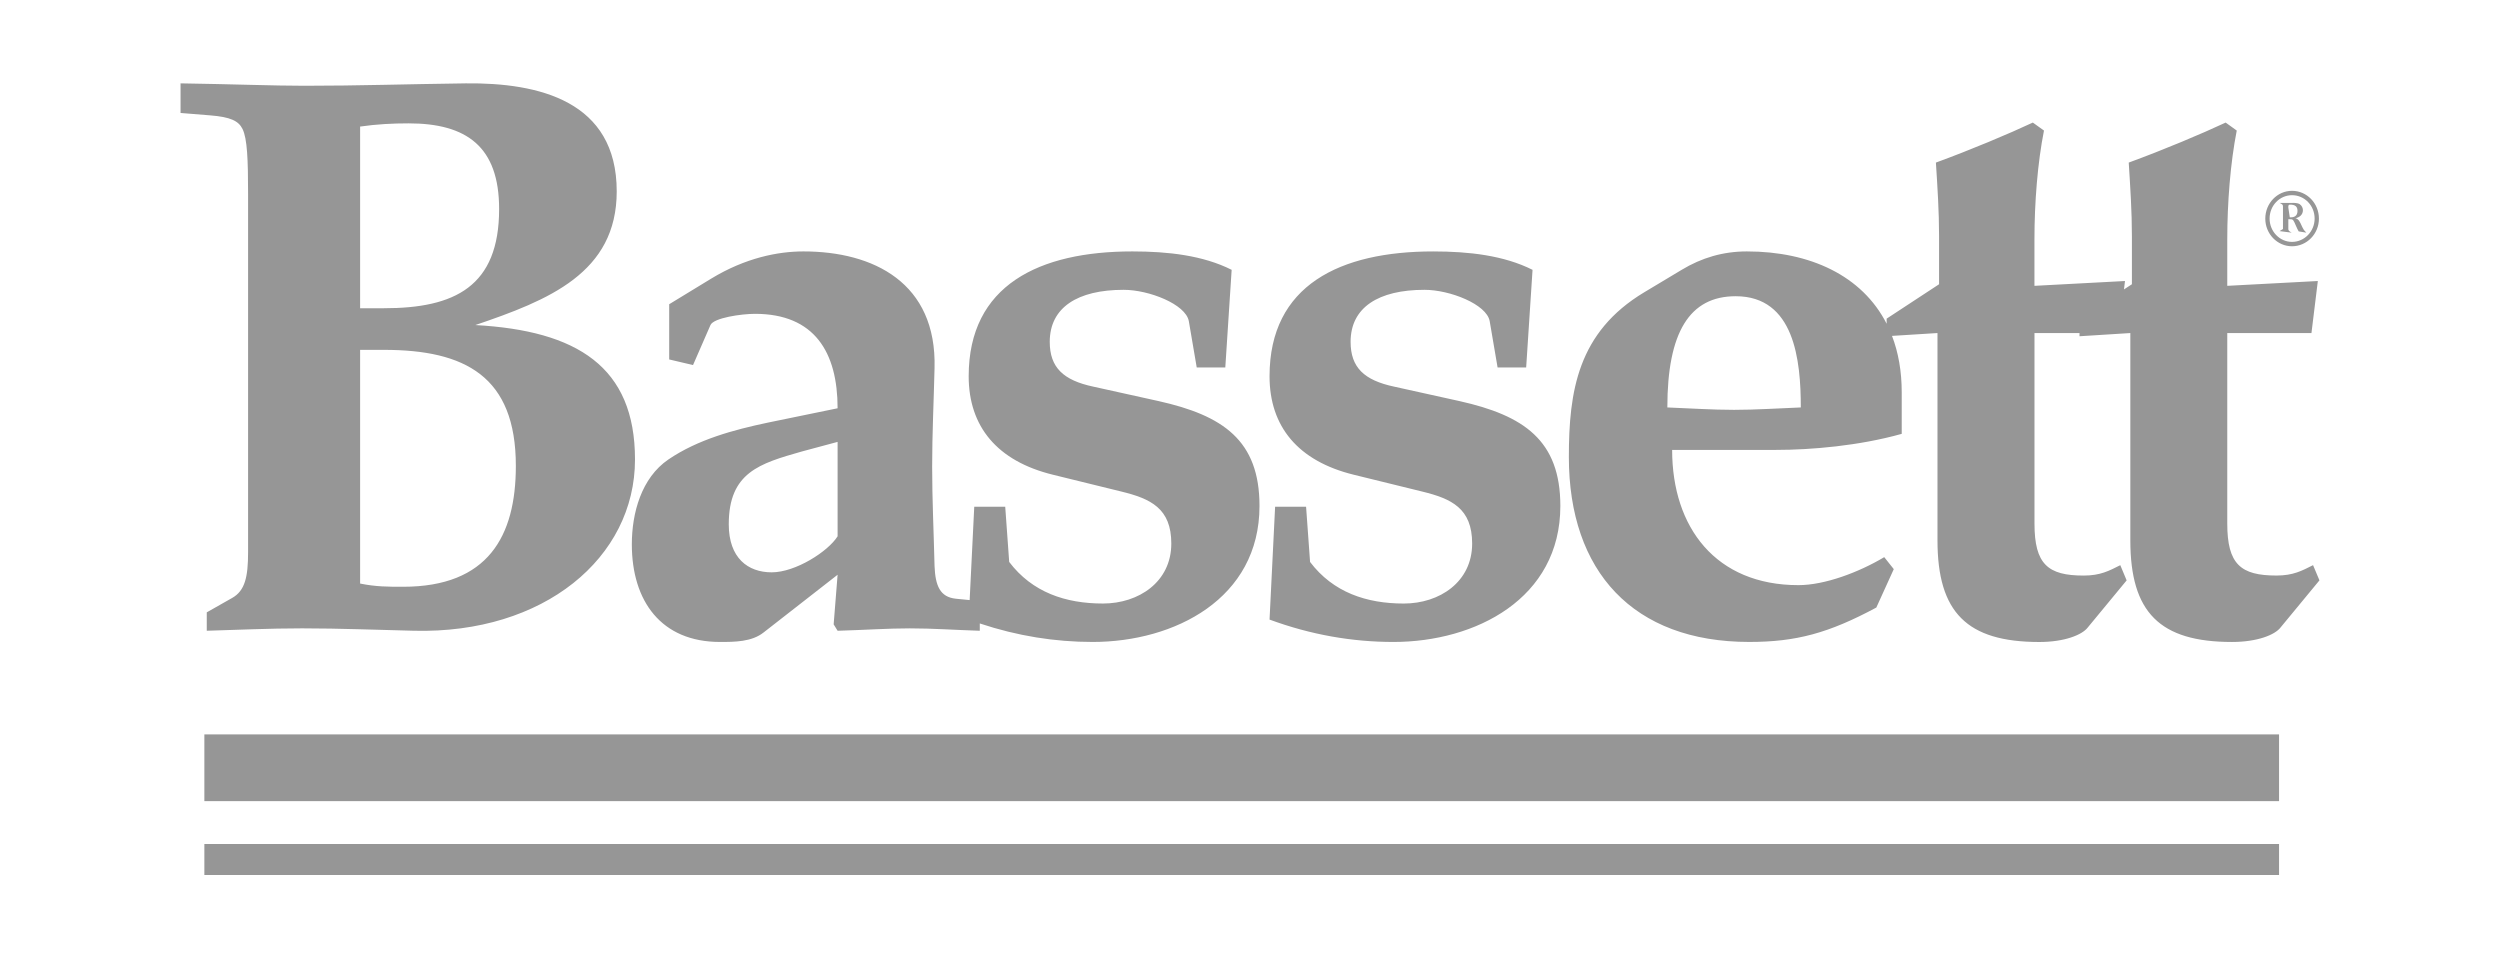 <svg width="180" height="70" viewBox="0 0 180 70" fill="none" xmlns="http://www.w3.org/2000/svg">
<path fill-rule="evenodd" clip-rule="evenodd" d="M164.76 14.951C164.76 14.872 164.741 14.743 164.853 14.737C165.255 14.72 165.42 14.877 165.42 15.181C165.42 15.556 165.181 15.665 164.864 15.648L164.76 14.951ZM124.967 21.328C121.651 21.328 120.049 23.922 120.049 29.336C121.65 29.396 123.253 29.509 124.853 29.509C126.454 29.509 128.055 29.396 129.658 29.336C129.659 25.938 129.202 21.328 124.967 21.328ZM109.884 26.456H107.826L107.256 23.114C107.026 21.905 104.392 20.867 102.563 20.867C99.245 20.867 97.243 22.136 97.243 24.612C97.243 26.456 98.215 27.379 100.389 27.84L105.08 28.878C109.715 29.914 112.345 31.699 112.345 36.428C112.345 43.11 106.225 46.221 100.331 46.221C97.359 46.221 94.382 45.705 91.407 44.61L91.808 36.485H94.038L94.325 40.461C95.984 42.651 98.386 43.455 101.073 43.455C103.649 43.455 105.995 41.899 105.995 39.136C105.995 36.598 104.508 35.906 102.392 35.39L97.472 34.181C93.469 33.199 91.407 30.722 91.407 27.09C91.407 20.523 96.499 18.103 103.191 18.103C105.766 18.103 108.282 18.391 110.343 19.428L109.884 26.456ZM88.222 26.456H86.164L85.594 23.114C85.362 21.905 82.731 20.867 80.902 20.867C77.584 20.867 75.582 22.136 75.582 24.612C75.582 26.456 76.553 27.379 78.728 27.84L83.417 28.878C88.052 29.914 90.684 31.699 90.684 36.428C90.684 43.11 84.563 46.221 78.671 46.221C75.962 46.221 73.255 45.792 70.545 44.889V45.415C68.716 45.357 67.172 45.242 65.512 45.242C63.911 45.242 62.31 45.357 60.307 45.415L60.023 44.953L60.307 41.382L54.988 45.531C54.13 46.221 52.871 46.221 51.841 46.221C47.609 46.221 45.492 43.285 45.492 39.191C45.492 36.944 46.178 34.408 48.123 33.083C50.24 31.643 52.815 30.951 55.273 30.431L60.307 29.396C60.307 25.36 58.647 22.596 54.359 22.596C53.385 22.596 51.383 22.884 51.154 23.403L49.898 26.284L48.182 25.88V21.905L51.211 20.058C53.672 18.563 56.017 18.102 57.848 18.102C62.88 18.102 67.456 20.349 67.287 26.514C67.231 28.878 67.115 31.238 67.115 33.602C67.115 35.964 67.231 38.383 67.287 40.746C67.344 42.187 67.685 42.992 68.831 43.109L69.815 43.206L70.146 36.484H72.376L72.662 40.46C74.322 42.65 76.725 43.454 79.413 43.454C81.988 43.454 84.334 41.898 84.334 39.135C84.334 36.597 82.845 35.906 80.729 35.389L75.809 34.18C71.804 33.198 69.745 30.721 69.745 27.089C69.745 20.522 74.836 18.102 81.53 18.102C84.105 18.102 86.62 18.39 88.679 19.427L88.222 26.456ZM60.307 38.614V31.816L57.733 32.507C54.701 33.372 52.471 34.007 52.471 37.752C52.471 40.17 53.843 41.208 55.56 41.208C57.276 41.209 59.621 39.709 60.307 38.614ZM13 8.134V6.002C16.775 6.059 19.694 6.175 21.924 6.175C25.871 6.175 29.13 6.059 33.534 6.002C38.797 5.945 44.404 7.27 44.404 13.779C44.404 19.659 39.485 21.618 34.223 23.404C41.544 23.808 45.72 26.399 45.72 33.083C45.72 40.171 39.141 45.644 29.819 45.414C27.245 45.356 24.499 45.241 21.752 45.241C19.35 45.241 17.004 45.356 14.887 45.414V44.089L16.719 43.05C17.633 42.533 17.862 41.555 17.862 39.769V13.953C17.862 11.533 17.806 9.977 17.461 9.286C17.177 8.709 16.606 8.422 15.119 8.305L13 8.134ZM25.928 9.113V22.193H27.646C32.736 22.193 35.937 20.637 35.937 15.048C35.937 10.552 33.594 8.882 29.419 8.882C28.275 8.882 27.129 8.939 25.928 9.113ZM164.76 15.783C164.939 15.783 165.037 15.769 165.111 15.858C165.161 15.92 165.233 16.078 165.303 16.247C165.376 16.414 165.452 16.583 165.506 16.661L166.056 16.75C165.963 16.639 165.921 16.617 165.879 16.555C165.816 16.466 165.746 16.303 165.699 16.208C165.612 16.011 165.499 15.753 165.271 15.712C165.562 15.658 165.811 15.459 165.811 15.129C165.808 15.045 165.787 14.963 165.747 14.889C165.707 14.815 165.651 14.751 165.583 14.703C165.415 14.598 165.171 14.609 164.98 14.609H164.136C164.359 14.725 164.374 14.75 164.374 14.888V16.488L164.13 16.64L165 16.751C164.775 16.629 164.76 16.583 164.76 16.467V15.783ZM165.025 14.054C165.927 14.054 166.653 14.799 166.653 15.737C166.653 16.661 165.921 17.416 165.025 17.416C164.136 17.416 163.411 16.661 163.411 15.737C163.411 14.805 164.13 14.054 165.025 14.054ZM165.025 13.739C163.964 13.739 163.101 14.637 163.101 15.742C163.101 16.839 163.964 17.731 165.025 17.731C166.093 17.731 166.963 16.839 166.963 15.742C166.963 14.632 166.093 13.739 165.025 13.739ZM25.928 25.19V42.016C27.073 42.247 27.931 42.247 29.018 42.247C35.139 42.247 37.141 38.614 37.141 33.544C37.141 27.091 33.482 25.19 27.646 25.19H25.928ZM139.499 38.904V23.979L136.224 24.184C136.679 25.366 136.924 26.723 136.924 28.244V31.238C133.834 32.103 130.401 32.393 127.886 32.393H120.394C120.394 37.983 123.538 42.13 129.487 42.13C131.376 42.13 133.834 41.209 135.665 40.114L136.352 40.978L135.095 43.744C131.661 45.588 129.316 46.22 125.943 46.22C117.591 46.22 112.958 41.152 112.958 32.91C112.958 28.183 113.587 23.922 118.392 21.04L121.082 19.427C122.509 18.564 124.056 18.102 125.77 18.102C130.321 18.102 134.073 19.844 135.838 23.311V22.943L139.613 20.466V17.009C139.613 15.222 139.5 13.492 139.385 11.706C141.903 10.785 144.647 9.63 146.364 8.825L147.167 9.4C146.708 11.706 146.48 14.586 146.48 17.238V20.58L152.999 20.233L152.927 20.837L153.497 20.466V17.009C153.497 15.222 153.381 13.492 153.269 11.706C155.784 10.785 158.532 9.63 160.247 8.825L161.046 9.4C160.591 11.706 160.363 14.586 160.363 17.238V20.58L166.884 20.233L166.425 23.979H160.363V37.693C160.363 40.634 161.334 41.439 163.908 41.439C165.111 41.439 165.741 41.094 166.54 40.691L167 41.786L164.196 45.184C163.796 45.705 162.535 46.222 160.706 46.222C155.501 46.222 153.384 44.091 153.384 38.905V23.98L149.725 24.21V23.98H146.483V37.695C146.483 40.636 147.454 41.441 150.028 41.441C151.231 41.441 151.859 41.096 152.661 40.693L153.118 41.788L150.314 45.185C149.913 45.707 148.657 46.224 146.824 46.224C141.613 46.221 139.499 44.089 139.499 38.904ZM14.714 52.877H164.092V57.682H14.714V52.877ZM14.714 60.77H164.092V63H14.714V60.77Z" fill="#969696"/>
</svg>

